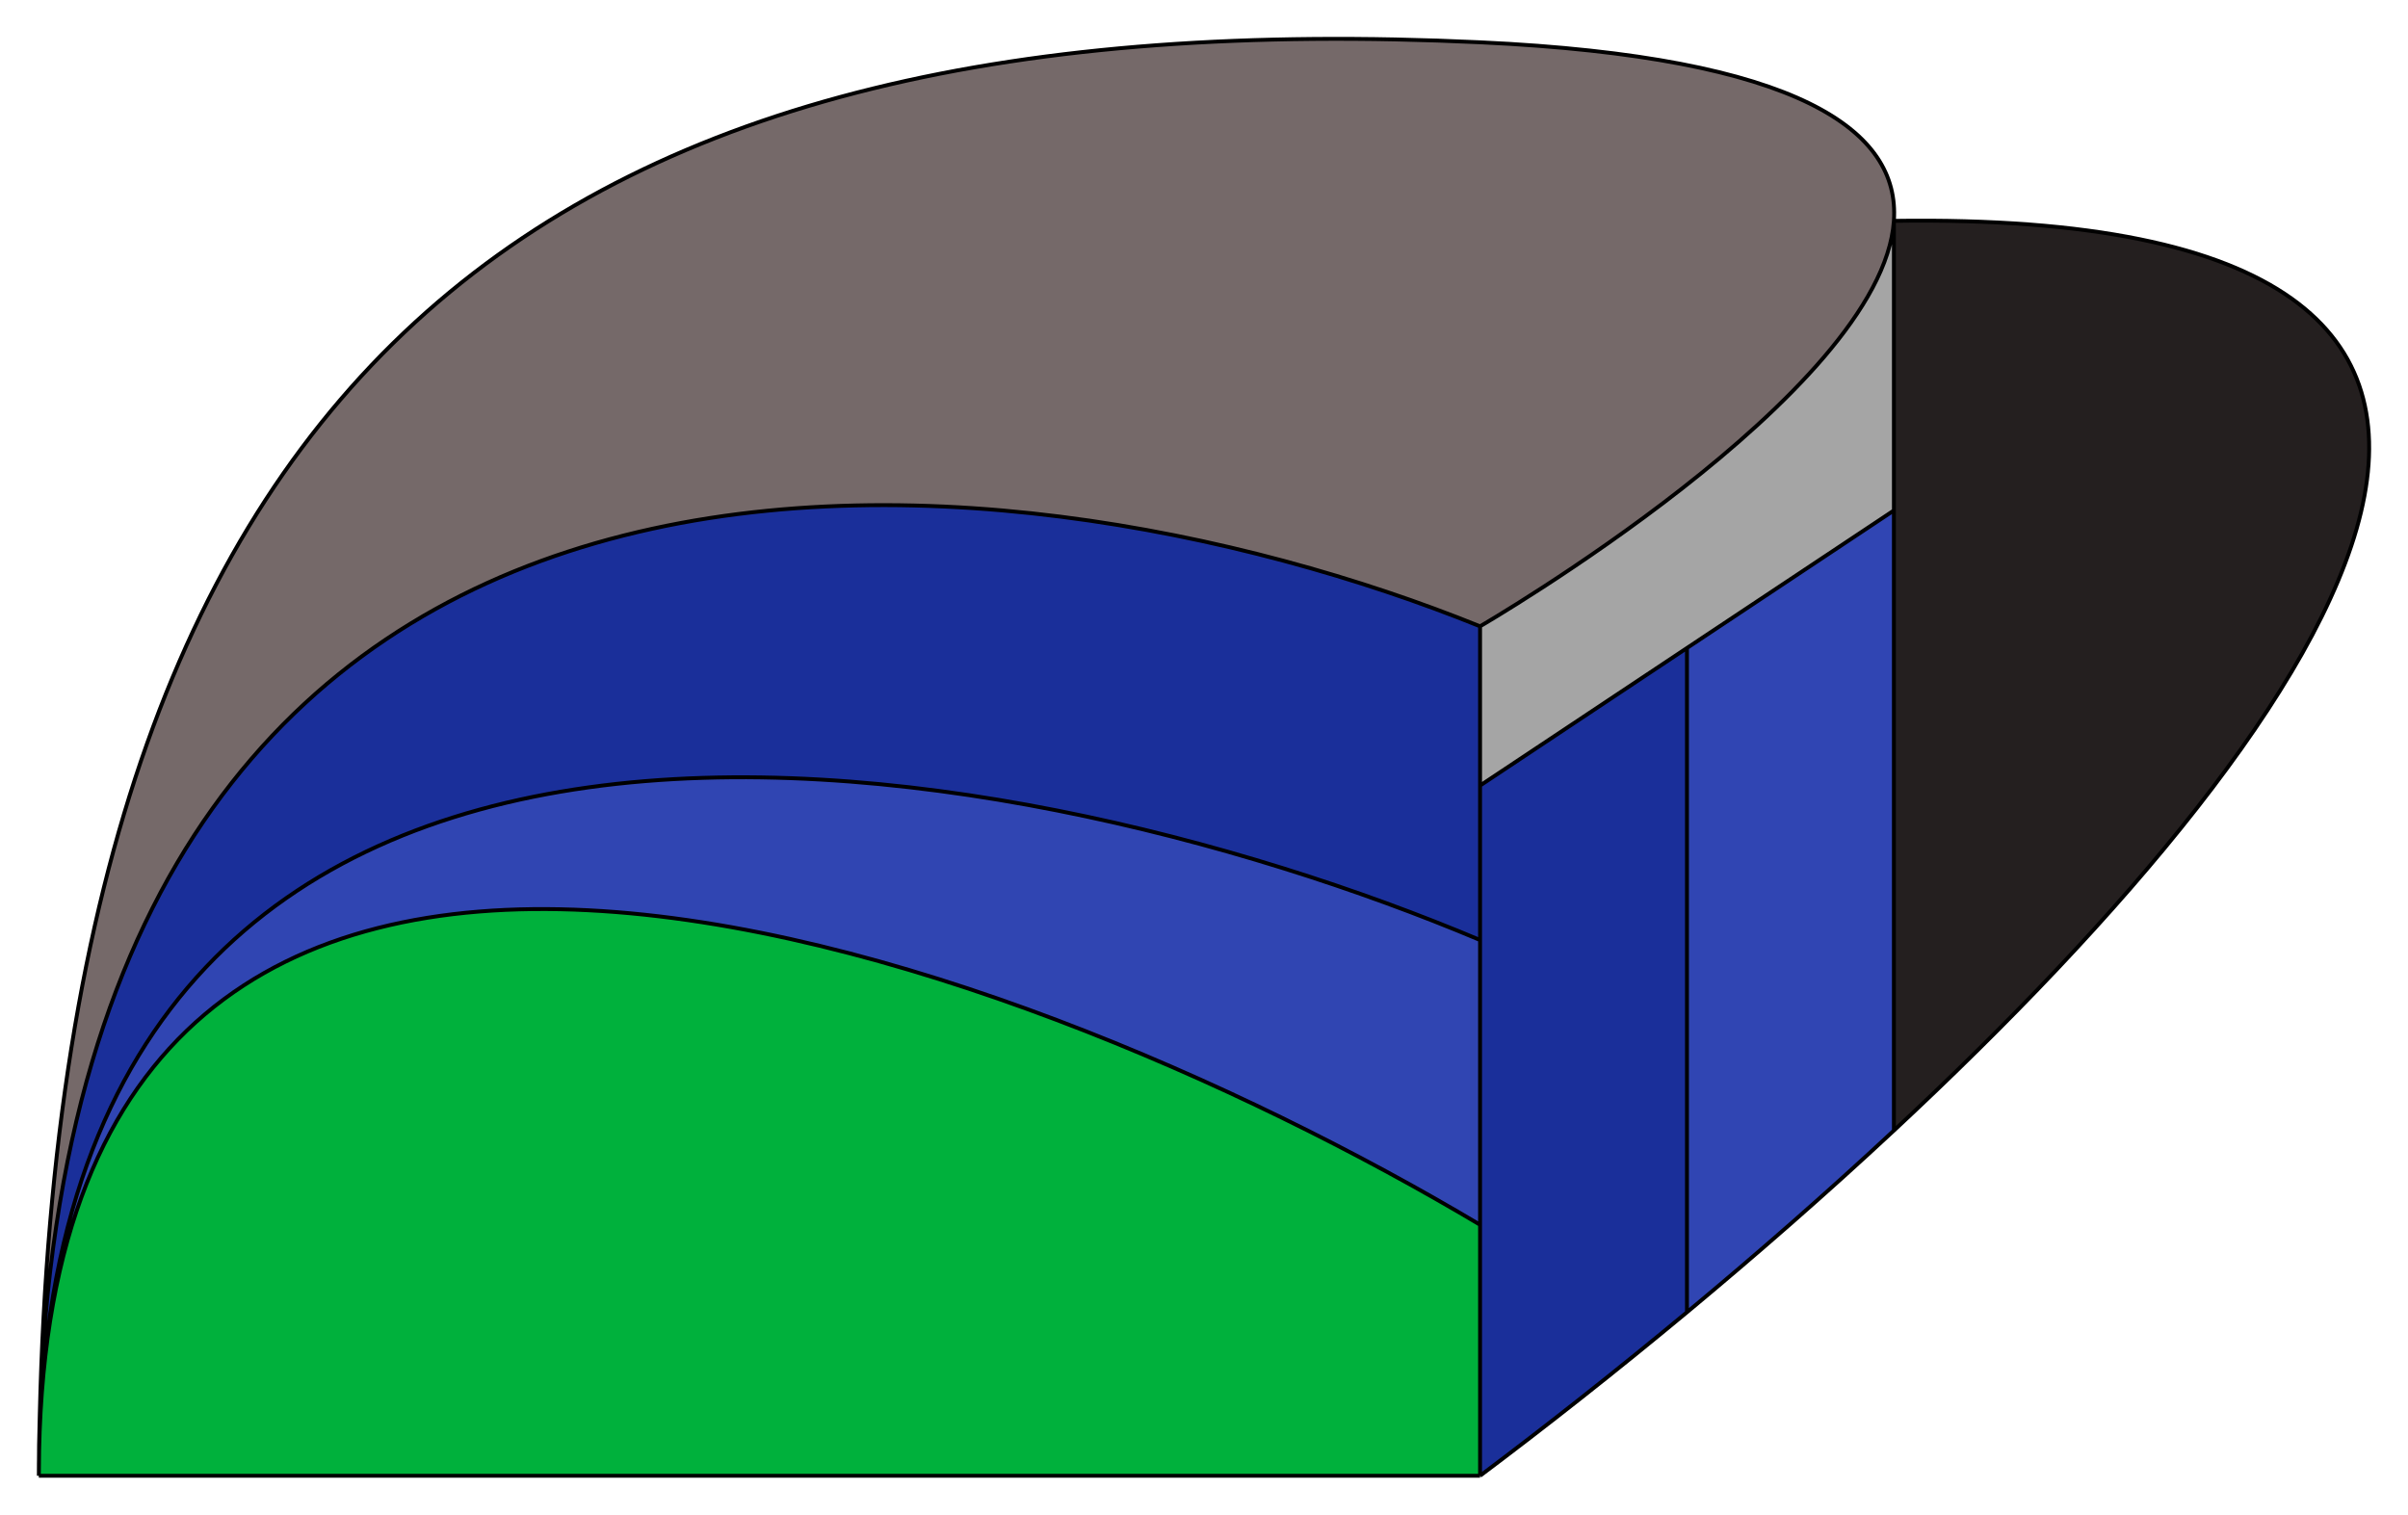 <svg width="62" height="39" viewBox="0 0 62 39" fill="none" xmlns="http://www.w3.org/2000/svg">
<path d="M38.108 24.205V31.537V38C39.806 36.726 41.611 35.305 43.435 33.79V16.686L38.108 20.228V22.589V24.205Z" fill="#1A2F9A"/>
<path d="M48.763 29.111V13.144L43.435 16.686V33.79C45.222 32.305 47.026 30.729 48.763 29.111Z" fill="#3045B3"/>
<path d="M48.763 5.687C48.451 10.125 38.108 16.127 38.108 16.127V20.228L43.435 16.686L48.763 13.144V5.687Z" fill="#A5A5A5"/>
<path d="M38.108 1.089C14.561 -0.009 1.68 8.927 1.024 36.431C1.89 8.567 25.962 11.205 38.108 16.127C38.108 16.127 48.451 10.125 48.763 5.687C48.926 3.366 46.345 1.473 38.108 1.089Z" fill="#756969"/>
<path d="M38.108 24.205V22.589V20.228V16.127C25.962 11.205 1.89 8.567 1.024 36.431C1.017 36.717 1.012 37.006 1.007 37.297C1.497 14.528 25.863 19.038 38.108 24.205Z" fill="#1A2F9A"/>
<path d="M38.108 31.537V24.205C25.863 19.038 1.497 14.528 1.007 37.297L1.007 37.36C1.466 15.303 25.855 24.233 38.108 31.537Z" fill="#3045B2"/>
<path d="M1 38H38.108V31.537C25.855 24.233 1.466 15.303 1.007 37.36C1.004 37.572 1.001 37.786 1 38Z" fill="#00B13C"/>
<path d="M48.763 29.111C60.473 18.201 69.122 5.381 48.763 5.687V13.144V29.111Z" fill="#241F1F"/>
<path d="M1 38H38.108M1 38C1 37.466 1.008 36.943 1.024 36.431M1 38C1.001 37.786 1.004 37.572 1.007 37.36M1 38C1 37.784 1.002 37.571 1.007 37.36M1 38C1 37.763 1.003 37.528 1.007 37.297M38.108 38V31.537M38.108 38C39.806 36.726 41.611 35.305 43.435 33.79M38.108 16.127C38.108 16.127 48.451 10.125 48.763 5.687M38.108 16.127V20.228M38.108 16.127C25.962 11.205 1.89 8.567 1.024 36.431M38.108 24.205V31.537M38.108 24.205V22.589V20.228M38.108 24.205C25.863 19.038 1.497 14.528 1.007 37.297M38.108 31.537C25.855 24.233 1.466 15.303 1.007 37.36M48.763 5.687C48.926 3.366 46.345 1.473 38.108 1.089C14.561 -0.009 1.68 8.927 1.024 36.431M48.763 5.687C69.122 5.381 60.473 18.201 48.763 29.111M48.763 5.687V13.144M48.763 29.111V13.144M48.763 29.111C47.026 30.729 45.222 32.305 43.435 33.79M38.108 20.228L43.435 16.686M48.763 13.144L43.435 16.686M43.435 16.686V33.79M1.024 36.431C1.017 36.717 1.012 37.006 1.007 37.297M1.007 37.36C1.007 37.339 1.007 37.318 1.007 37.297M1.007 37.36L1.007 37.297" stroke="black" stroke-width="0.1"/>
</svg>

